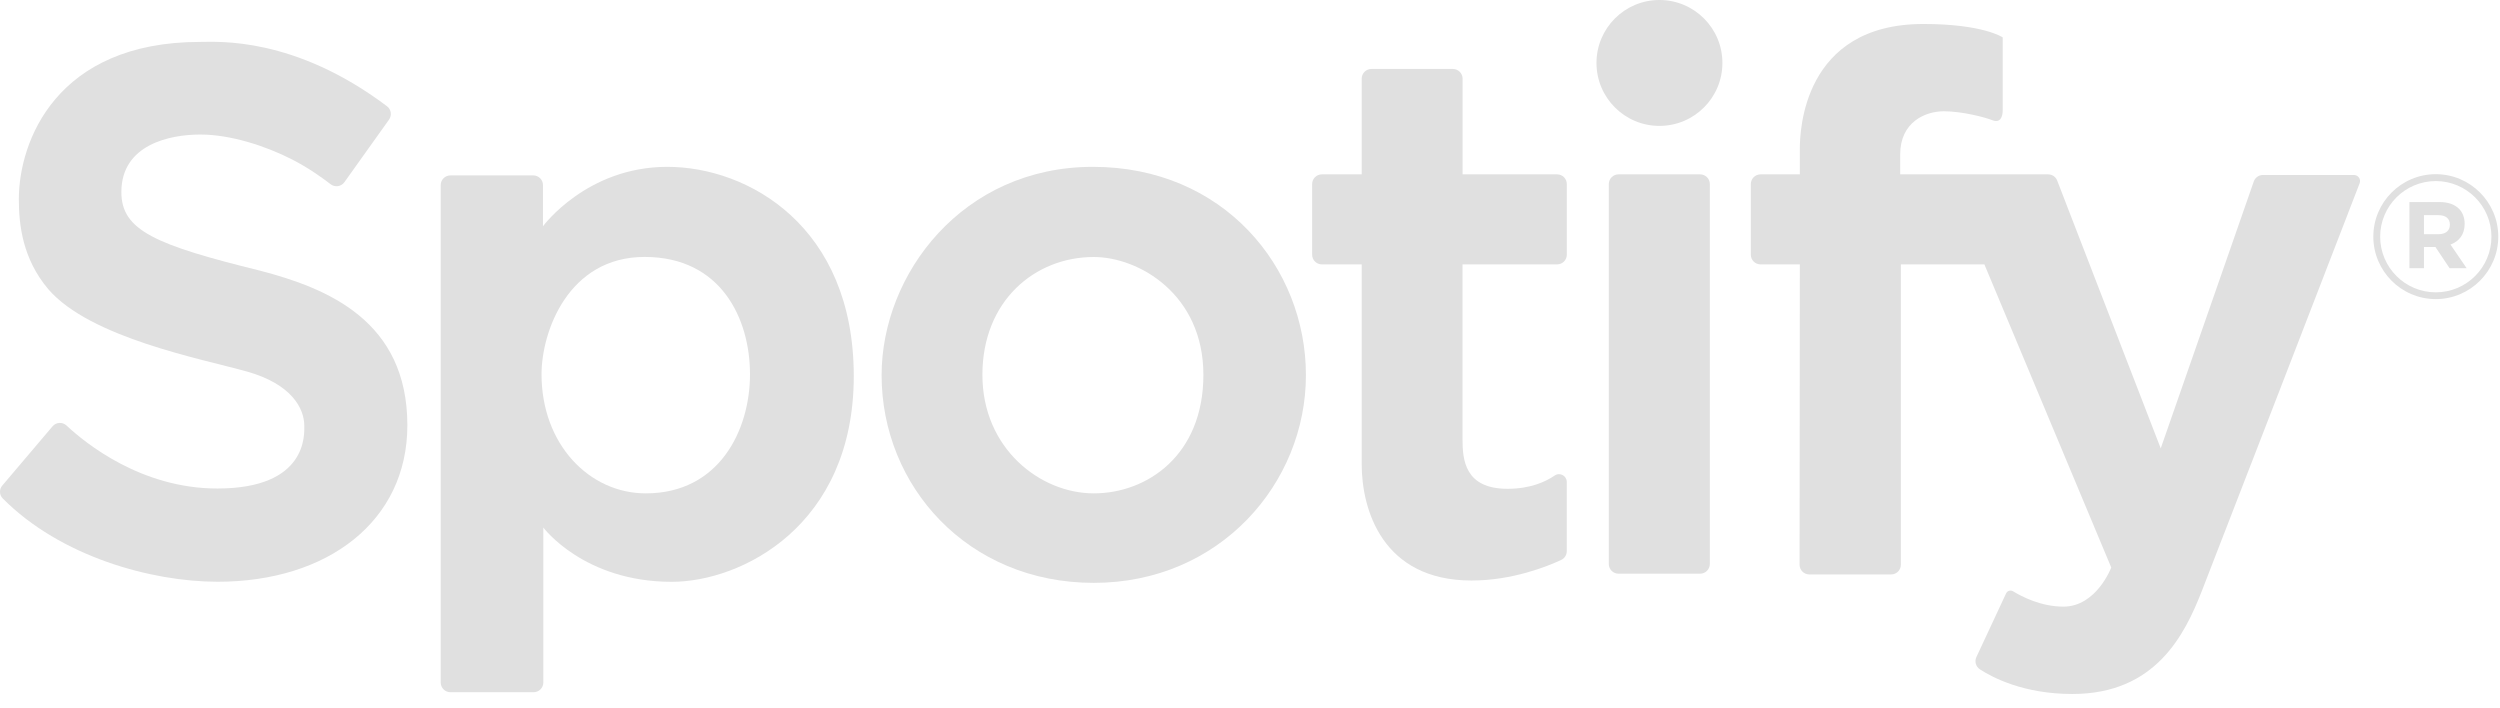<svg width="106" height="30" viewBox="0 0 106 30" fill="none" xmlns="http://www.w3.org/2000/svg">
<path d="M8.488 1.777C9.23 1.777 12.47 1.536 16.411 4.507C16.588 4.64 16.623 4.892 16.495 5.072L14.603 7.724C14.467 7.915 14.203 7.953 14.018 7.811C13.67 7.541 13.076 7.115 12.38 6.759C11.261 6.188 9.775 5.704 8.491 5.704C7.207 5.704 5.146 6.124 5.146 8.144C5.146 9.77 6.584 10.381 11.018 11.474C13.904 12.225 17.272 13.61 17.272 18.032C17.272 22.101 13.89 24.666 9.227 24.666C6.416 24.666 2.561 23.6 0.115 21.133C-0.033 20.983 -0.039 20.742 0.101 20.583L2.228 18.076C2.378 17.899 2.648 17.882 2.819 18.041C3.628 18.797 5.992 20.713 9.215 20.713C13.055 20.713 12.902 18.4 12.902 18.055C12.902 17.319 12.368 16.288 10.473 15.754C8.578 15.221 3.825 14.331 2.045 12.259C0.953 10.964 0.799 9.526 0.799 8.445C0.799 6.008 2.376 1.777 8.488 1.777Z" fill="#E0E0E0"/>
<path d="M28.294 7.074C24.871 7.074 23.022 9.593 23.022 9.593V7.848C23.022 7.622 22.84 7.437 22.61 7.437H19.098C18.872 7.437 18.686 7.619 18.686 7.848V28.938C18.686 29.164 18.869 29.35 19.098 29.35H22.625C22.851 29.35 23.037 29.167 23.037 28.938V22.368C23.037 22.368 24.752 24.669 28.479 24.669C31.435 24.669 36.2 22.296 36.2 15.943C36.197 9.59 31.716 7.074 28.294 7.074ZM27.381 20.919C24.99 20.919 22.961 18.841 22.961 15.87C22.961 14.059 24.097 10.894 27.332 10.894C30.566 10.894 31.8 13.502 31.8 15.87C31.8 18.238 30.496 20.919 27.381 20.919Z" fill="#E0E0E0"/>
<path d="M46.34 7.074C40.811 7.074 37.38 11.622 37.38 15.908C37.38 20.606 41.025 24.713 46.375 24.713C51.725 24.713 55.371 20.487 55.371 15.908C55.374 11.329 51.87 7.074 46.34 7.074ZM46.375 20.919C44.118 20.919 41.654 19.029 41.654 15.893C41.654 12.758 43.877 10.897 46.375 10.897C48.294 10.897 51.024 12.485 51.024 15.893C51.024 19.302 48.636 20.919 46.375 20.919Z" fill="#E0E0E0"/>
<path d="M66.433 10.799V7.805C66.433 7.579 66.251 7.393 66.022 7.393H62.014V3.336C62.014 3.11 61.831 2.924 61.602 2.924H58.148C57.922 2.924 57.736 3.107 57.736 3.336V7.393H56.047C55.82 7.393 55.635 7.576 55.635 7.805V10.799C55.635 11.025 55.818 11.21 56.047 11.21H57.736C57.736 11.21 57.736 17.78 57.736 19.687C57.736 21.594 58.606 24.614 62.396 24.614C64.141 24.614 65.631 24.003 66.193 23.742C66.338 23.675 66.431 23.53 66.431 23.368V20.435C66.431 20.171 66.135 20.012 65.918 20.163C65.52 20.435 64.874 20.725 63.918 20.725C62.106 20.725 62.011 19.493 62.011 18.624C62.011 17.754 62.011 11.21 62.011 11.21H66.019C66.251 11.21 66.433 11.025 66.433 10.799Z" fill="#E0E0E0"/>
<path d="M70.36 5.338C71.835 5.338 73.03 4.143 73.03 2.669C73.03 1.195 71.835 0 70.36 0C68.886 0 67.691 1.195 67.691 2.669C67.691 4.143 68.886 5.338 70.36 5.338Z" fill="#E0E0E0"/>
<path d="M72.085 24.324H68.625C68.399 24.324 68.213 24.142 68.213 23.913V7.805C68.213 7.579 68.396 7.393 68.625 7.393H72.085C72.311 7.393 72.497 7.576 72.497 7.805V23.913C72.497 24.139 72.311 24.324 72.085 24.324Z" fill="#E0E0E0"/>
<path d="M76.313 11.21H74.647C74.421 11.21 74.235 11.027 74.235 10.799V7.805C74.235 7.579 74.418 7.393 74.647 7.393H76.313C76.313 7.393 76.313 7.031 76.313 6.306C76.313 5.582 76.435 1.017 81.553 1.017C84.089 1.017 84.915 1.585 84.915 1.585C84.915 1.585 84.915 4.356 84.915 4.663C84.915 4.97 84.805 5.225 84.48 5.098C84.156 4.97 83.194 4.718 82.417 4.718C81.64 4.718 80.568 5.17 80.568 6.547C80.568 7.037 80.568 7.393 80.568 7.393H86.842C87.013 7.393 87.164 7.498 87.225 7.657L91.615 19.012L95.56 7.695C95.618 7.529 95.774 7.419 95.948 7.419H99.806C99.988 7.419 100.116 7.602 100.049 7.77C99.145 10.112 94.018 23.377 93.357 25.06C92.633 26.909 91.401 29.425 87.868 29.425C85.819 29.425 84.498 28.738 83.947 28.379C83.776 28.266 83.712 28.045 83.799 27.86L85.057 25.162C85.109 25.049 85.248 25.005 85.356 25.072C85.715 25.292 86.535 25.721 87.489 25.721C88.891 25.721 89.517 24.063 89.517 24.063L84.138 11.21H80.597V23.945C80.597 24.171 80.414 24.356 80.185 24.356H76.713C76.487 24.356 76.302 24.171 76.302 23.945L76.313 11.21Z" fill="#E0E0E0"/>
<path d="M102.159 8.567H103.443C103.799 8.567 104.075 8.668 104.26 8.851C104.417 9.007 104.501 9.228 104.501 9.491V9.5C104.501 9.952 104.257 10.236 103.901 10.37L104.585 11.372H103.863L103.263 10.474H103.254H102.776V11.372H102.159V8.567ZM103.402 9.929C103.704 9.929 103.875 9.77 103.875 9.532V9.523C103.875 9.26 103.689 9.123 103.391 9.123H102.776V9.929H103.402Z" fill="#E0E0E0"/>
<path d="M103.278 12.682C101.817 12.682 100.629 11.494 100.629 10.033C100.629 8.573 101.817 7.385 103.278 7.385C104.738 7.385 105.927 8.573 105.927 10.033C105.927 11.494 104.736 12.682 103.278 12.682ZM103.278 7.677C101.976 7.677 100.919 8.735 100.919 10.036C100.919 11.338 101.976 12.395 103.278 12.395C104.579 12.395 105.637 11.338 105.637 10.036C105.637 8.735 104.576 7.677 103.278 7.677Z" fill="#E0E0E0"/>
</svg>
